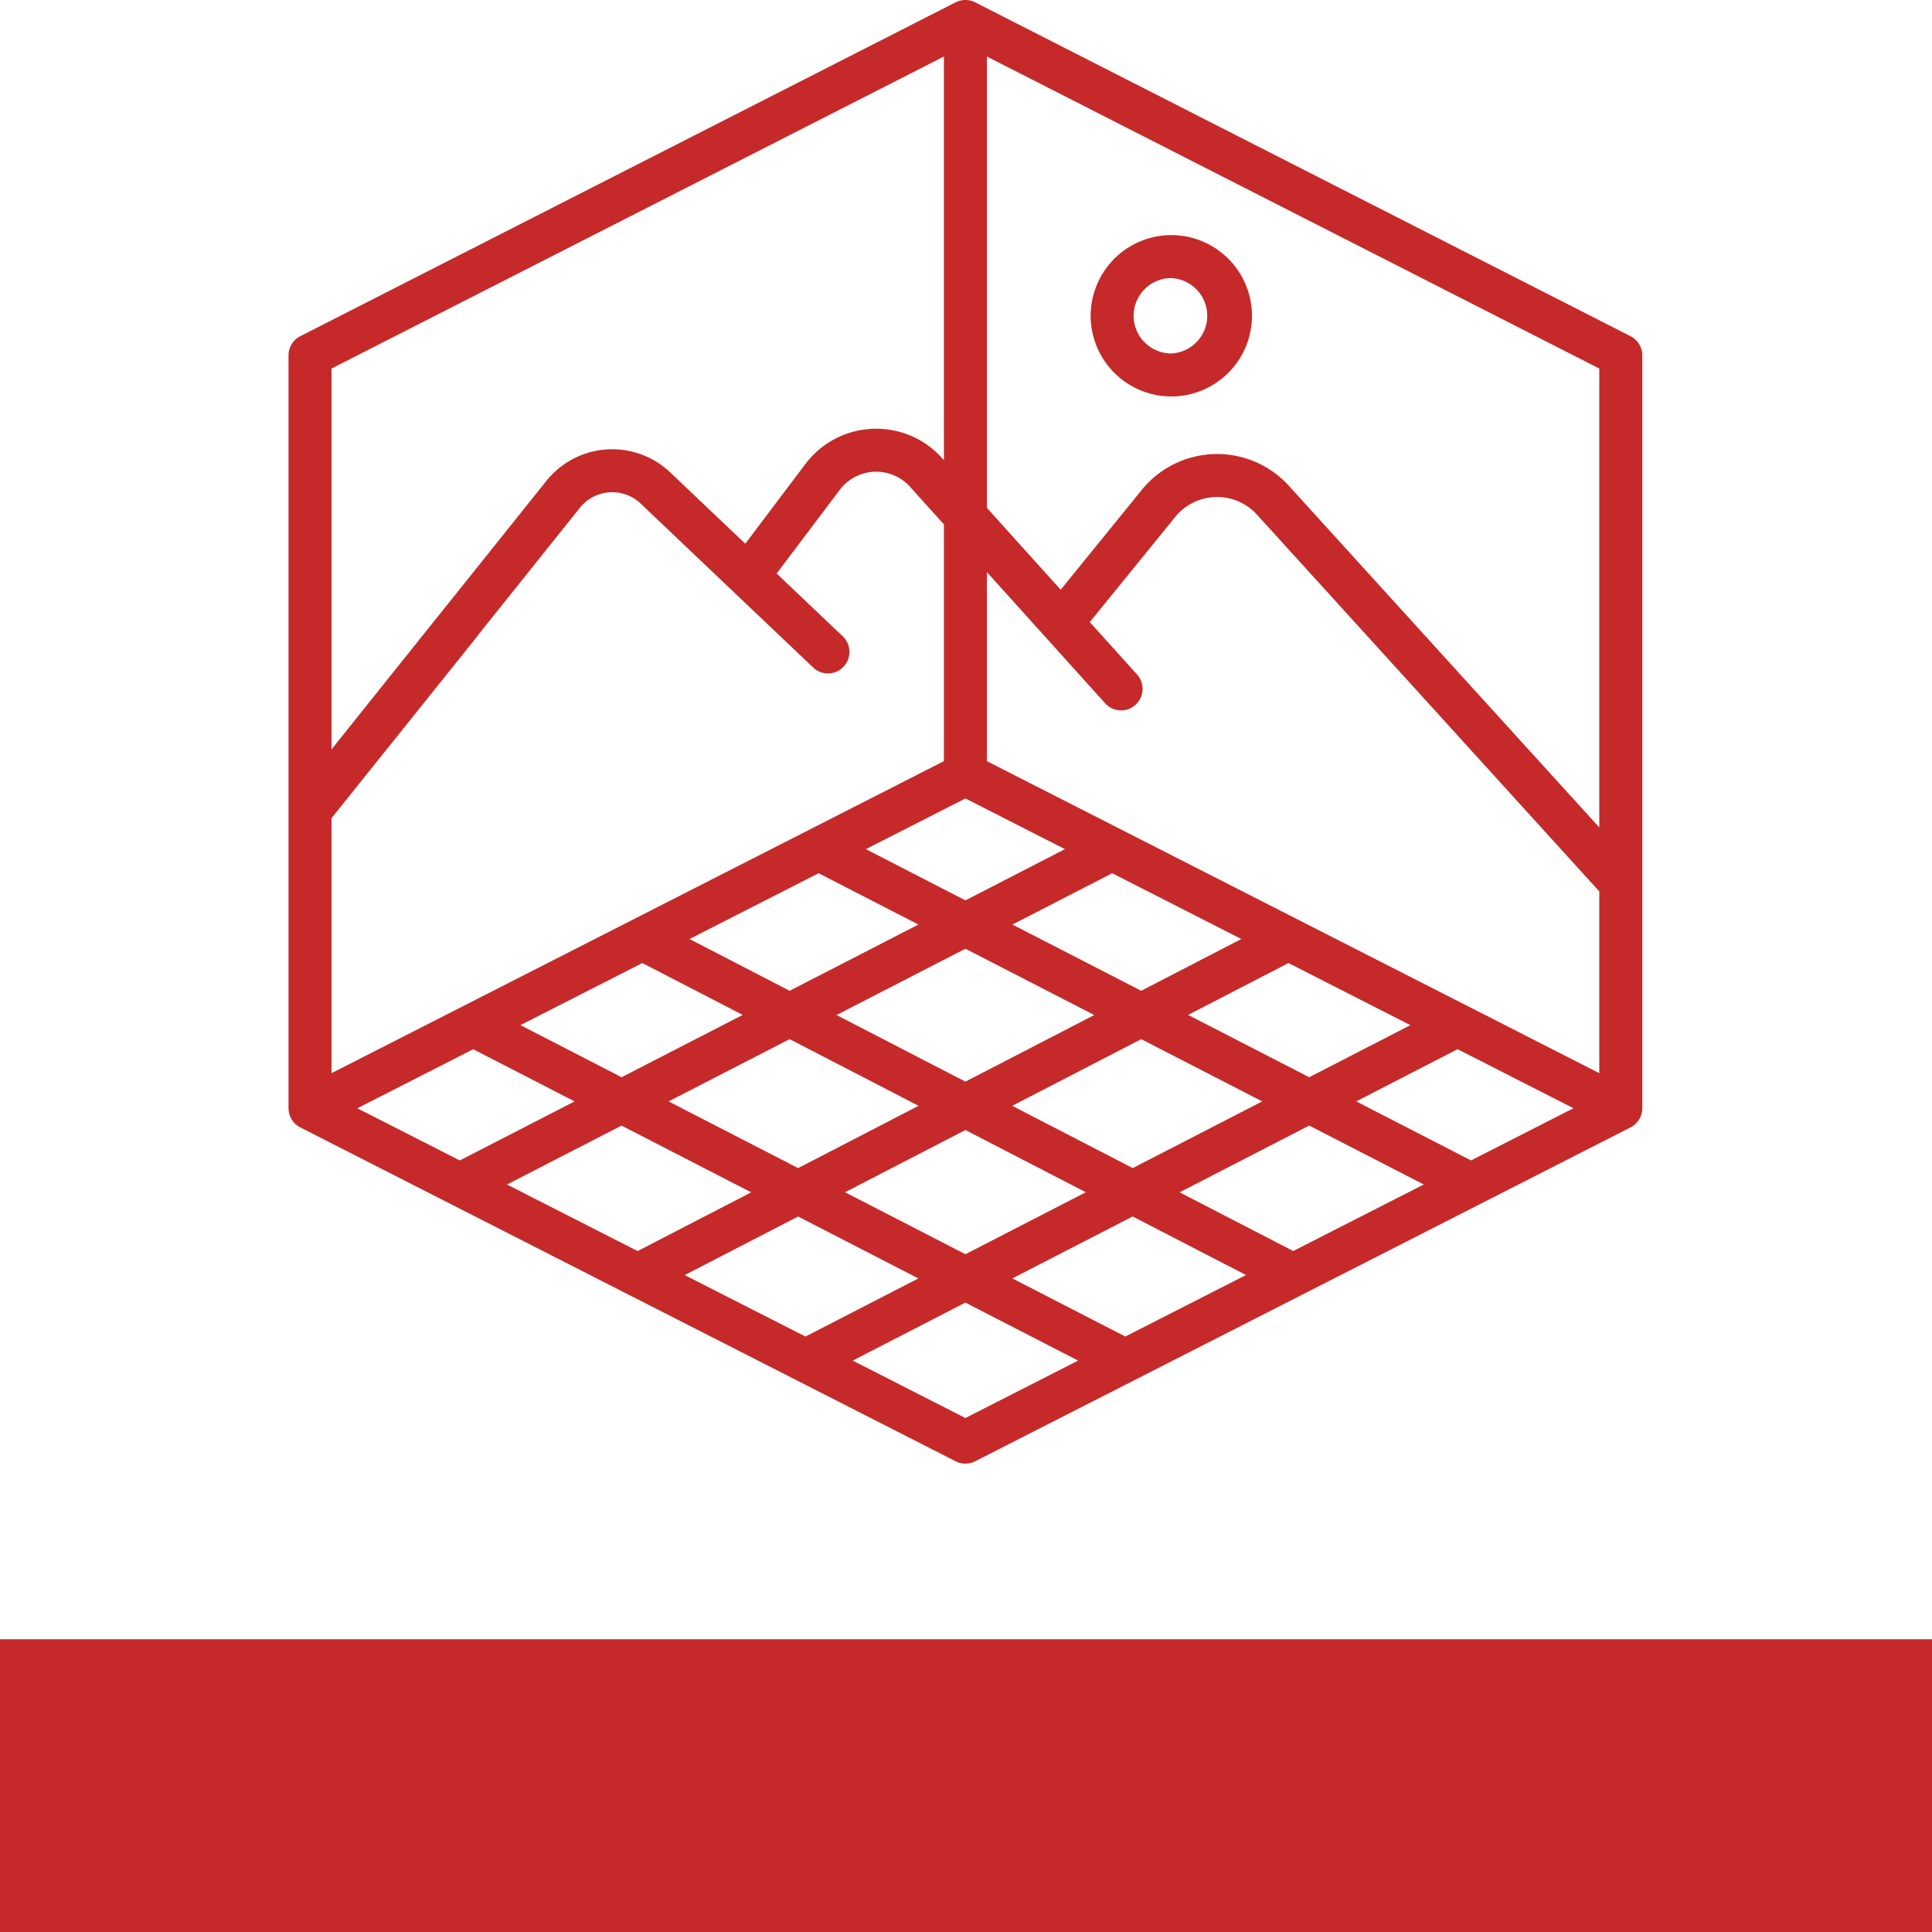 <svg width="66" height="66" fill="none" xmlns="http://www.w3.org/2000/svg"><path fill="#C62929" d="M0 56h66v10H0zm40.014-42.456a2.76 2.76 0 002.756-2.756 2.76 2.76 0 00-2.756-2.757 2.76 2.76 0 00-2.756 2.757 2.76 2.76 0 002.756 2.756zm0-4.044a1.289 1.289 0 010 2.575 1.29 1.29 0 01-1.288-1.287c0-.71.578-1.288 1.288-1.288z"/><path d="M55.702 11.486L33.313.079l-.017-.007a.597.597 0 00-.087-.035.668.668 0 00-.047-.014l-.043-.01a.737.737 0 00-.048-.007L33.027 0h-.049l-.044.001a.502.502 0 00-.048.005l-.044.007a.721.721 0 00-.046.01l-.045.013a.673.673 0 00-.088.036l-.017.007-22.39 11.407a.734.734 0 00-.4.654v25.719c0 .033.003.066.007.099l.006.032a.68.68 0 00.014.063c.003.013.008.025.012.037a.815.815 0 00.02.054l.017.038.026.048c.007.013.015.024.023.036l.031.044a.634.634 0 00.097.102.863.863 0 00.078.06c.007.003.013.009.02.013l.025.014.025.014 22.386 11.405a.72.72 0 00.155.059h.003a.73.73 0 00.146.022h.033c.075 0 .15-.01.222-.033h.002v-.001a.719.719 0 00.112-.047l10.134-5.162c.361-.184-1.037.29-1.221-.07-.184-.362.608-1.266.247-1.083l-4.033 2.055-3.859-1.986 4.11-2.115 3.872 2-.275.14a.734.734 0 10.667 1.31l12.744-6.494c.01-.004.017-.01.025-.014l.026-.014.02-.014a.62.62 0 00.11-.089.64.64 0 00.096-.116.587.587 0 00.048-.084c.006-.013.013-.025.018-.038.008-.017.013-.035.02-.054l.012-.037a.584.584 0 00.013-.063c.002-.01.005-.021.006-.032a.705.705 0 00.007-.1V12.14a.734.734 0 00-.4-.654zm-16.718 22.36l-4.399-2.262 3.409-1.753 4.412 2.247-3.422 1.769zm5.032-.947l4.165 2.122-3.456 1.779-4.138-2.129 3.43-1.772zm-20.192-.958l4.141-2.11 3.41 1.753-4.4 2.263-3.42-1.769.27-.137zm-1.88.958l3.428 1.772-4.138 2.129-3.455-1.78 4.164-2.121zm5.03 2.6l4.406 2.277-4.116 2.128-4.425-2.278 4.135-2.127zm1.603-.824l4.403-2.265 4.402 2.265-4.402 2.275-4.403-2.275zm4.403-3.917l-3.401-1.75 2.053-1.045 1.348-.687 1.3.662 2.1 1.07-3.4 1.75zm-.734-28.827V15.72l-.105-.116-.013-.014a3.02 3.02 0 00-2.368-.939c-.89.05-1.709.488-2.246 1.2l-2.054 2.723-2.562-2.434a2.886 2.886 0 00-2.18-.787 2.889 2.889 0 00-2.053 1.075l-3.484 4.354a.734.734 0 101.146.918l3.484-4.355c.25-.312.608-.499 1.007-.526a1.4 1.4 0 011.069.385l3.163 3.006.002.002 2.726 2.59a.732.732 0 001.038-.026.735.735 0 00-.026-1.038l-2.258-2.146 2.155-2.857a1.558 1.558 0 012.37-.14l1.189 1.319v8.088l-15.996 8.15-4.925 2.509V27.95l4.83-6.026c1.72-2.178-.172-.186-.489-.44-.316-.253-.13-1.146-.384-.83L11.325 25.6V12.59l20.92-10.659zM12.207 37.86l3.958-2.017 3.464 1.783-3.922 2.017-3.5-1.783zm5.113 2.605l3.913-2.013 4.429 2.28-3.88 2.006-4.462-2.273zm6.072 3.093l3.872-2 4.11 2.115-3.858 1.986-4.123-2.1zM36.83 46.48l-3.85 1.962-3.85-1.962 3.85-1.982 3.85 1.982zm-3.85-3.634l-4.113-2.117 4.113-2.126 4.113 2.126-4.113 2.117zm1.6-5.07l4.406-2.277 4.134 2.127-4.425 2.278-4.116-2.128zm9.597 4.96l-3.88-2.005 4.428-2.28 3.913 2.013-4.46 2.273zm6.074-3.094l-3.92-2.017 3.462-1.783 3.959 2.017-3.5 1.783zm4.384-11.374l-2.504-2.756a.734.734 0 10-1.087.988l3.59 3.952v6.209l-4.55-2.319-16.37-8.34v-6.458l4.038 4.48a.732.732 0 001.037.055.735.735 0 00.054-1.038l-1.614-1.79 2.918-3.591a1.842 1.842 0 012.795-.077l8.369 9.21c.145.16.289-.475.488-.475.177 0 .006-.165.147-.293.3-.272.566-.094.293-.394l-8.21-9.036a3.304 3.304 0 00-2.543-1.083 3.308 3.308 0 00-2.479 1.221l-2.773 3.413-2.52-2.796V1.931l20.92 10.659v15.678z" fill="#C62929"/></svg>